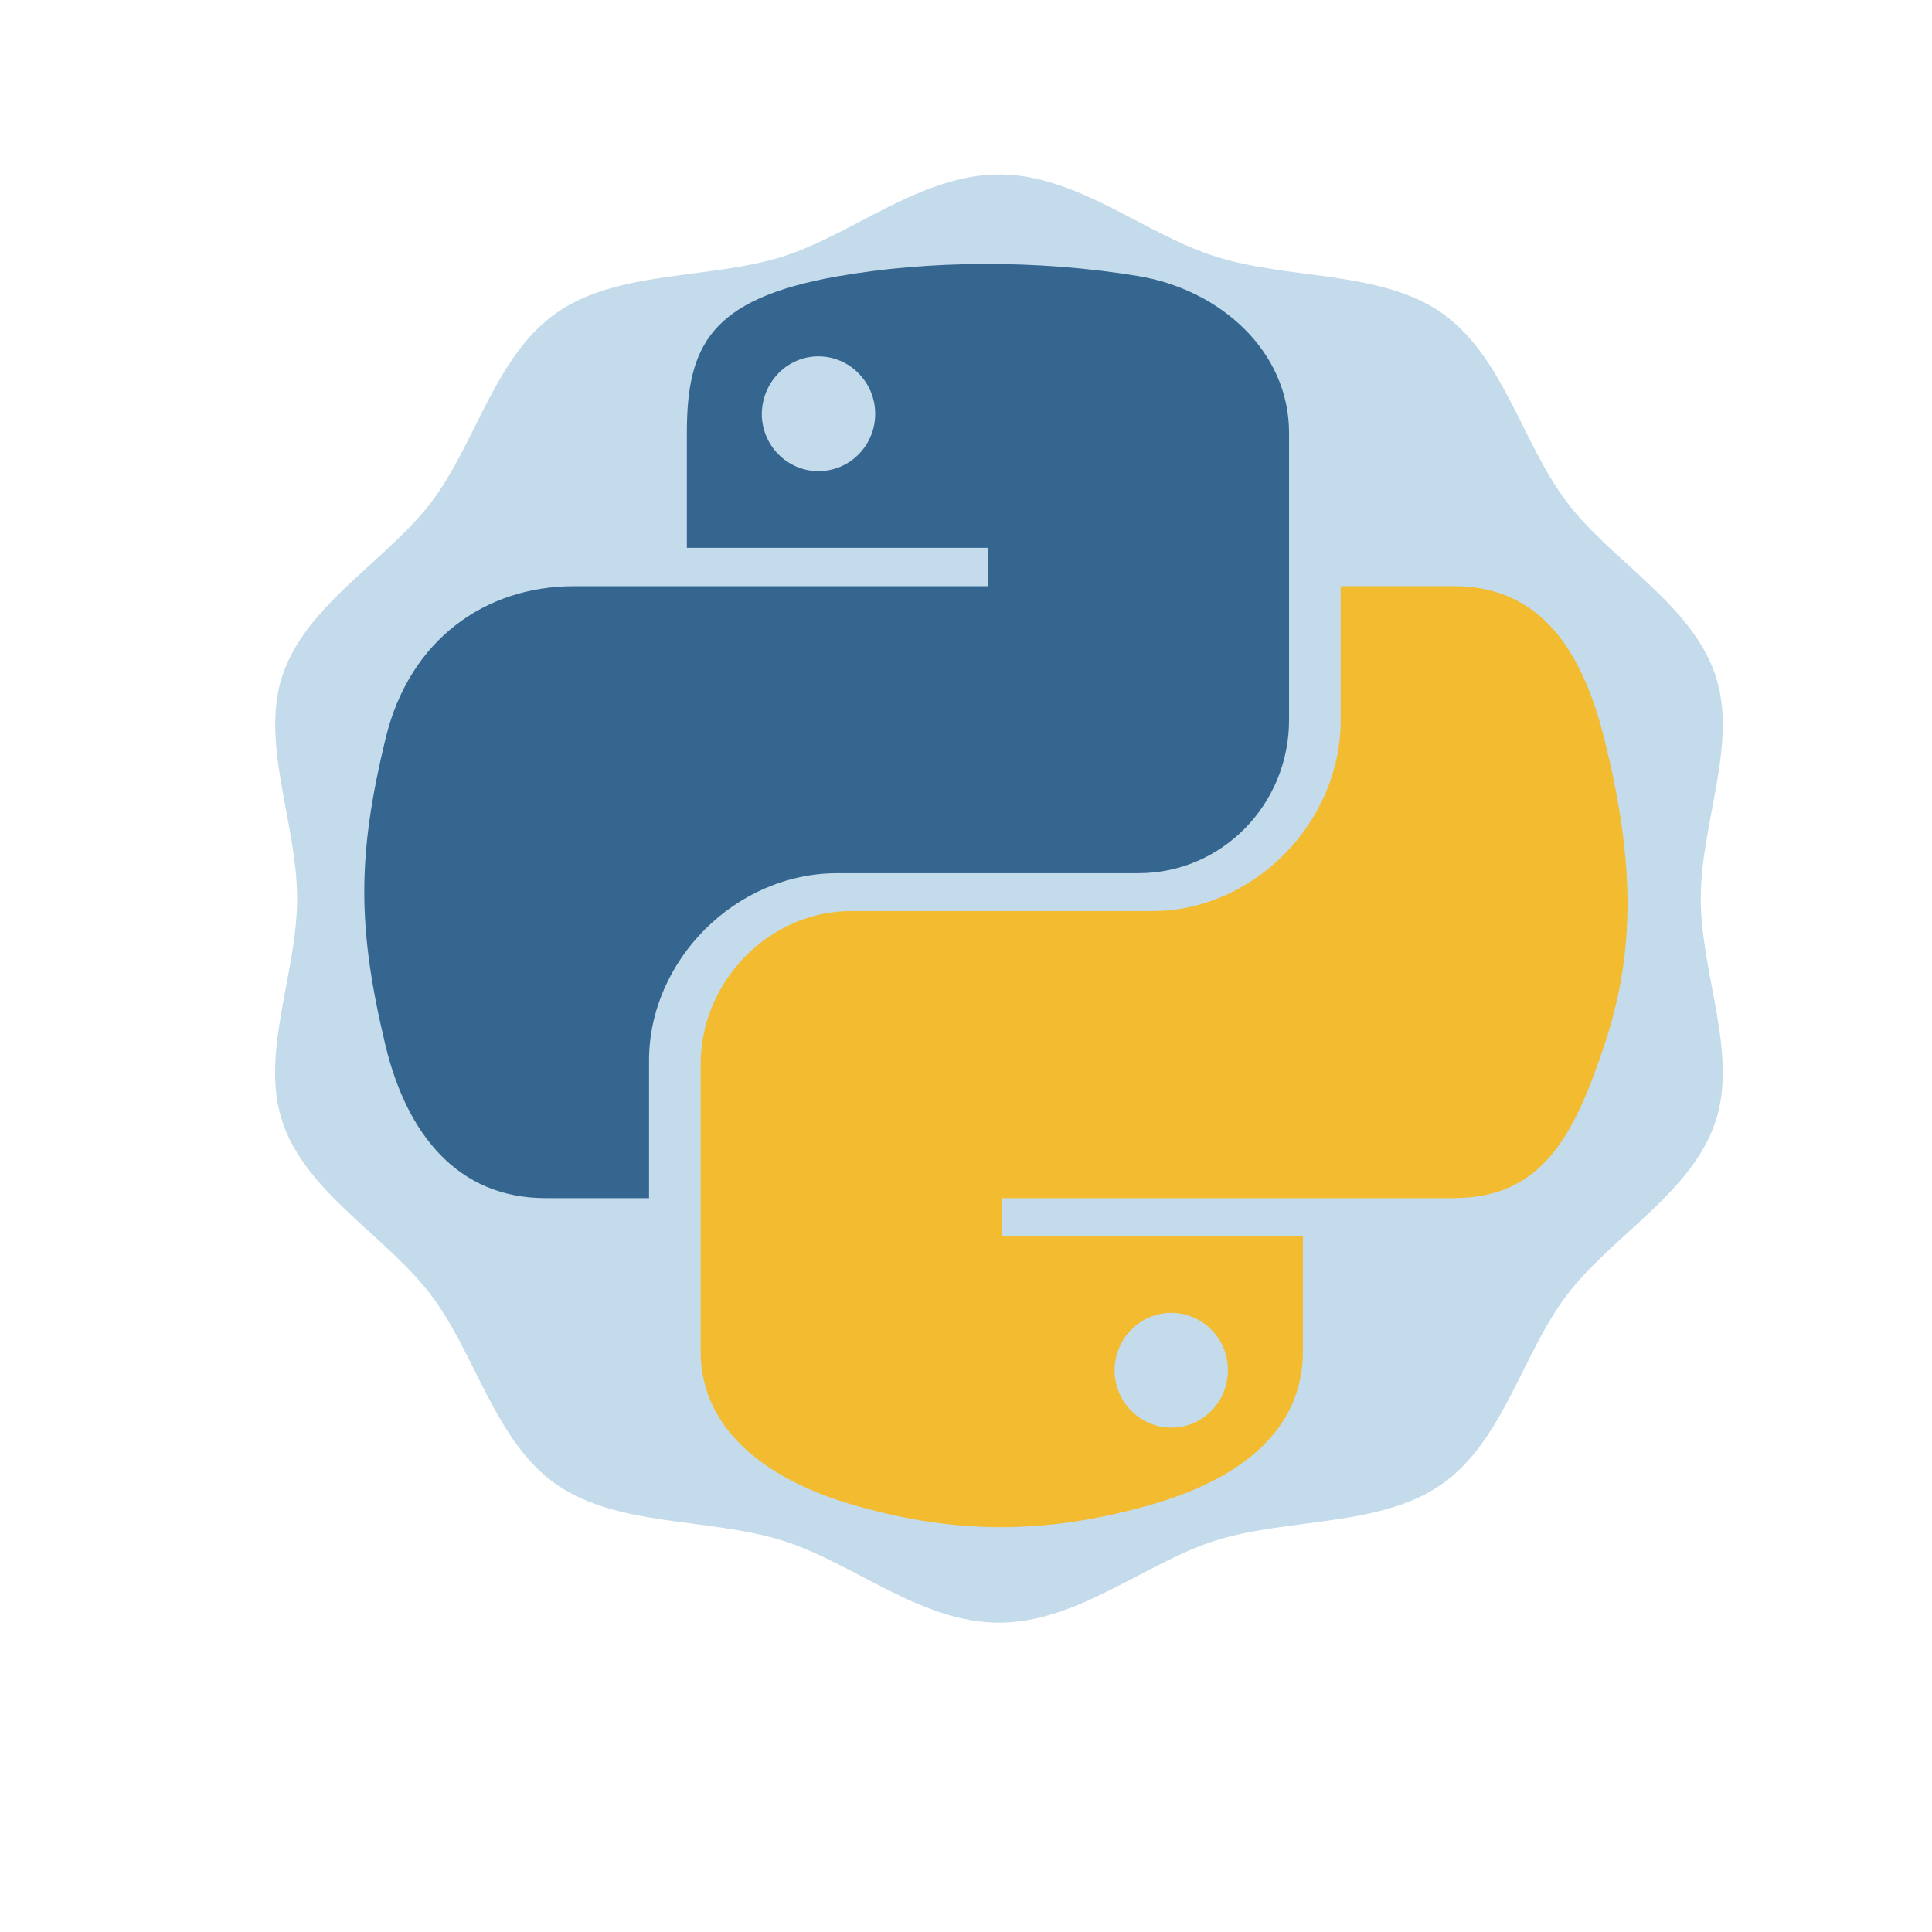 <svg xmlns="http://www.w3.org/2000/svg" xmlns:xlink="http://www.w3.org/1999/xlink" width="500" zoomAndPan="magnify" viewBox="0 0 375 375" height="500" preserveAspectRatio="xMidYMid meet" version="1.0"><defs><clipPath id="3f1130b92c"><path d="M 53 33.863 L 335 33.863 L 335 315 L 53 315 Z M 53 33.863 " clip-rule="nonzero"/></clipPath></defs><g clip-path="url(#3f1130b92c)"><path fill="#c4dbeb" d="M 330.113 174.41 C 330.113 159.746 337.418 144.176 332.922 130.973 C 328.316 117.258 312.691 108.828 304.094 97.422 C 295.383 85.902 291.785 69.098 279.816 60.727 C 267.961 52.465 250.258 54.32 236.039 49.824 C 222.27 45.551 209.176 33.863 193.949 33.863 C 178.719 33.863 165.566 45.496 151.855 49.824 C 137.637 54.262 119.879 52.406 108.023 60.727 C 96.051 69.098 92.457 85.902 83.746 97.422 C 75.09 108.828 59.523 117.258 54.859 130.973 C 50.422 144.176 57.668 159.746 57.668 174.41 C 57.668 189.078 50.363 204.645 54.859 217.852 C 59.469 231.562 75.09 239.992 83.688 251.402 C 92.398 262.922 95.996 279.727 107.965 288.098 C 119.824 296.414 137.527 294.562 151.801 299 C 165.566 303.27 178.66 314.961 193.891 314.961 C 209.121 314.961 222.27 303.328 235.984 299 C 250.199 294.562 267.961 296.414 279.816 288.098 C 291.785 279.727 295.383 262.922 304.094 251.402 C 312.746 239.992 328.316 231.562 332.922 217.852 C 337.418 204.59 330.113 189.023 330.113 174.41 Z M 330.113 174.41 " fill-opacity="1" fill-rule="nonzero"/></g><path fill="#000000" d="M 256.957 126.387 L 256.965 126.387 L 256.965 126.348 Z M 256.957 126.387 " fill-opacity="1" fill-rule="nonzero"/><path fill="#f2bb30" d="M 282.168 232.543 C 299.188 232.543 305.48 220.672 311.398 202.875 C 317.527 184.547 317.262 166.914 311.398 143.438 C 307.176 126.531 299.199 113.77 282.168 113.77 L 260.234 113.77 L 260.234 139.73 C 260.234 159.867 243.152 176.836 223.684 176.836 L 165.227 176.836 C 149.238 176.836 135.996 190.516 135.996 206.555 L 135.996 262.27 C 135.996 278.137 149.789 287.445 165.227 291.988 C 183.715 297.402 201.512 298.387 223.672 291.988 C 238.395 287.719 252.898 279.117 252.898 262.27 L 252.898 239.988 L 194.496 239.988 L 194.496 232.555 L 282.168 232.555 Z M 227.34 254.824 C 233.406 254.824 238.344 259.809 238.344 265.938 C 238.344 272.129 233.418 277.105 227.34 277.105 C 221.312 277.105 216.336 272.07 216.336 265.938 C 216.398 259.746 221.332 254.824 227.34 254.824 Z M 227.34 254.824 " fill-opacity="1" fill-rule="nonzero"/><path fill="#35668f" d="M 105.891 232.555 L 125.977 232.555 L 125.977 205.836 C 125.977 186.52 142.668 169.488 162.527 169.488 L 220.973 169.488 C 237.227 169.488 250.203 156.086 250.203 139.77 L 250.203 84.012 C 250.203 68.145 236.852 56.254 220.973 53.59 C 201.379 50.348 180.09 50.535 162.527 53.648 L 162.539 53.641 C 137.797 58.012 133.32 67.145 133.32 84.051 L 133.32 106.332 L 191.828 106.332 L 191.828 113.781 L 111.367 113.781 C 94.348 113.781 79.453 124.016 74.812 143.449 C 69.449 165.73 69.234 179.625 74.812 202.887 C 78.961 220.18 88.883 232.555 105.891 232.555 Z M 158.871 91.449 C 152.805 91.449 147.867 86.465 147.867 80.332 C 147.941 74.145 152.805 69.168 158.871 69.168 C 164.898 69.168 169.875 74.195 169.875 80.332 C 169.875 86.473 164.949 91.449 158.871 91.449 Z M 158.871 91.449 " fill-opacity="1" fill-rule="nonzero"/></svg>